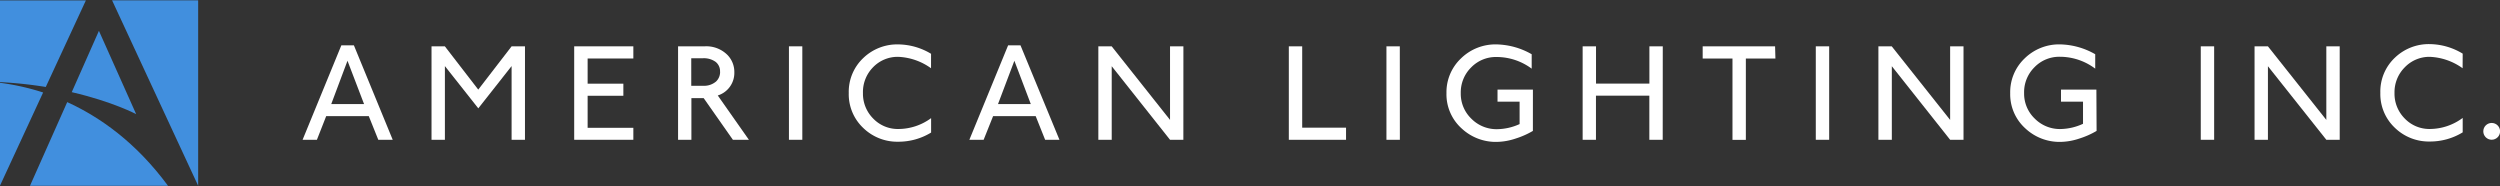 <svg id="Layer_1" data-name="Layer 1" xmlns="http://www.w3.org/2000/svg" viewBox="0 0 1732.86 128.99"><rect x="0" y="0" width="1732.86" height="128.99" fill="#333333" stroke="none"/><defs><style>.cls-1{fill:#fff;}.cls-2{fill:#418fde;}</style></defs><title>AL INC</title><path class="cls-1" d="M272.21,96.89h-10L255.62,80.5H226.1l-6.44,16.39h-9.92L236.61,31.4h8.68ZM252.34,72.11l-11.48-30-11.25,30Z"/><path class="cls-1" d="M363.88,96.89h-9.27V45.81L331.53,75.1,308.38,45.81V96.89h-9.27V32.11h9.24l23.15,30,23.12-30h9.27Z"/><path class="cls-1" d="M439,96.89H398V32.11h41v8.44H407.31V58h24.77v8.38H407.31V88.59H439Z"/><path class="cls-1" d="M519.09,96.89H508L487.74,68h-8.5V96.9H470V32.11h18.51a20.67,20.67,0,0,1,15.85,6.11A16.83,16.83,0,0,1,509,50a16.39,16.39,0,0,1-11.48,16.18Zm-20-47.24A8.15,8.15,0,0,0,496,42.86a13.91,13.91,0,0,0-8.86-2.48h-8V59.45h8.09a12.75,12.75,0,0,0,9.15-3,9.06,9.06,0,0,0,2.75-6.73Z"/><path class="cls-1" d="M556.12,96.89h-9.27V32.11h9.27Z"/><path class="cls-1" d="M645.34,47.31A41.72,41.72,0,0,0,622.6,39.4a23.62,23.62,0,0,0-17.45,7.23,24.42,24.42,0,0,0-7,17.87,24.36,24.36,0,0,0,7.14,17.71,23.62,23.62,0,0,0,17.45,7.2,38.38,38.38,0,0,0,22.65-7.53v10a43.28,43.28,0,0,1-22.65,6.35,33.81,33.81,0,0,1-24.3-9.45,32.15,32.15,0,0,1-10.13-24.3A32.21,32.21,0,0,1,598.4,40.2a33.89,33.89,0,0,1,24.3-9.42,44.82,44.82,0,0,1,22.65,6.5Z"/><path class="cls-1" d="M734.35,96.89h-9.92L717.88,80.5H688.36L681.8,96.89h-9.89L698.78,31.4h8.56ZM714.48,72.11l-11.37-30-11.34,30Z"/><path class="cls-1" d="M820.24,96.89H811l-40.42-51v51h-9.27V32.11h9.24L811,83.1v-51h9.27Z"/><path class="cls-1" d="M933,96.89H893.34V32.11h9.27V88.5H933Z"/><path class="cls-1" d="M970.31,96.89H961V32.11h9.27Z"/><path class="cls-1" d="M1706.94,47.31a41.72,41.72,0,0,0-22.73-7.91,23.62,23.62,0,0,0-17.33,7.23,24.42,24.42,0,0,0-7.14,17.86,24.36,24.36,0,0,0,7.14,17.71,23.62,23.62,0,0,0,17.45,7.2A38.38,38.38,0,0,0,1707,81.74v10a43.28,43.28,0,0,1-22.65,6.35,33.81,33.81,0,0,1-24.3-9.45,32.15,32.15,0,0,1-10.13-24.3A32.21,32.21,0,0,1,1660,40a33.89,33.89,0,0,1,24.3-9.42A44.82,44.82,0,0,1,1707,37.18Z"/><path class="cls-1" d="M1621.76,96.89h-9.27L1572,45.9v51h-9.27V32.11H1572l40.48,51v-51h9.27Z"/><path class="cls-1" d="M1534.72,96.89h-9.27V32.11h9.27Z"/><path class="cls-1" d="M1062.51,90.74a57.1,57.1,0,0,1-12,5.31,43,43,0,0,1-12.93,2.3A34.66,34.66,0,0,1,1013,88.91a31.83,31.83,0,0,1-10.39-24.42,32.21,32.21,0,0,1,10-23.94,34.1,34.1,0,0,1,24.8-9.77,50.87,50.87,0,0,1,24.27,6.82v10a40.77,40.77,0,0,0-24.39-8.09,23.86,23.86,0,0,0-17.57,7.23,24.3,24.3,0,0,0-7.2,17.86,23.94,23.94,0,0,0,7.38,17.71,24.48,24.48,0,0,0,17.71,7.23A38.56,38.56,0,0,0,1053.3,86V70.46H1038V62.11h24.53Z"/><path class="cls-1" d="M1152.5,96.89h-9.27V66.33h-37V96.89H1097V32.11h9.27V57.94h37V32.11h9.27Z"/><path class="cls-1" d="M1230.62,40.55h-20.49V96.94h-9.27V40.55H1180.2V32.11h50.19Z"/><path class="cls-1" d="M1267.88,96.89h-9.27V32.11h9.27Z"/><path class="cls-1" d="M1361,96.89h-9.27l-40.42-51v51H1302V32.11h9.24l40.48,51v-51H1361Z"/><path class="cls-1" d="M1453.24,90.74a57.1,57.1,0,0,1-12,5.31,43,43,0,0,1-12.93,2.3,34.66,34.66,0,0,1-24.56-9.45,31.83,31.83,0,0,1-10.39-24.3,32.21,32.21,0,0,1,9.95-24.06,34.1,34.1,0,0,1,24.8-9.77,50.87,50.87,0,0,1,24.18,6.82v10a40.77,40.77,0,0,0-24.51-8.24,23.86,23.86,0,0,0-17.57,7.23A24.3,24.3,0,0,0,1403,64.5a23.94,23.94,0,0,0,7.38,17.71,24.48,24.48,0,0,0,17.71,7.23,38.56,38.56,0,0,0,15.74-3.63V70.46h-15.26V62.11h24.53Z"/><circle class="cls-1" cx="1727.1" cy="91.04" r="5.82"/><polygon class="cls-2" points="77.69 0.23 137.36 128.76 137.36 0.23 77.69 0.23"/><path class="cls-2" d="M31.73,60.28h0l27.8-60H-.06V56.91A296.23,296.23,0,0,1,31.73,60.28Z"/><path class="cls-2" d="M49.73,63.88c28.42,6.59,44.66,15.24,44.66,15.24h0L68.57,21.37Z"/><path class="cls-2" d="M-.06,57.37v71.31H0L29.89,64.11A166.18,166.18,0,0,0-.06,57.37Z"/><path class="cls-2" d="M46.59,70.78l-25.81,58h95.67C94.16,98.51,69,81,46.59,70.78Z"/></svg>